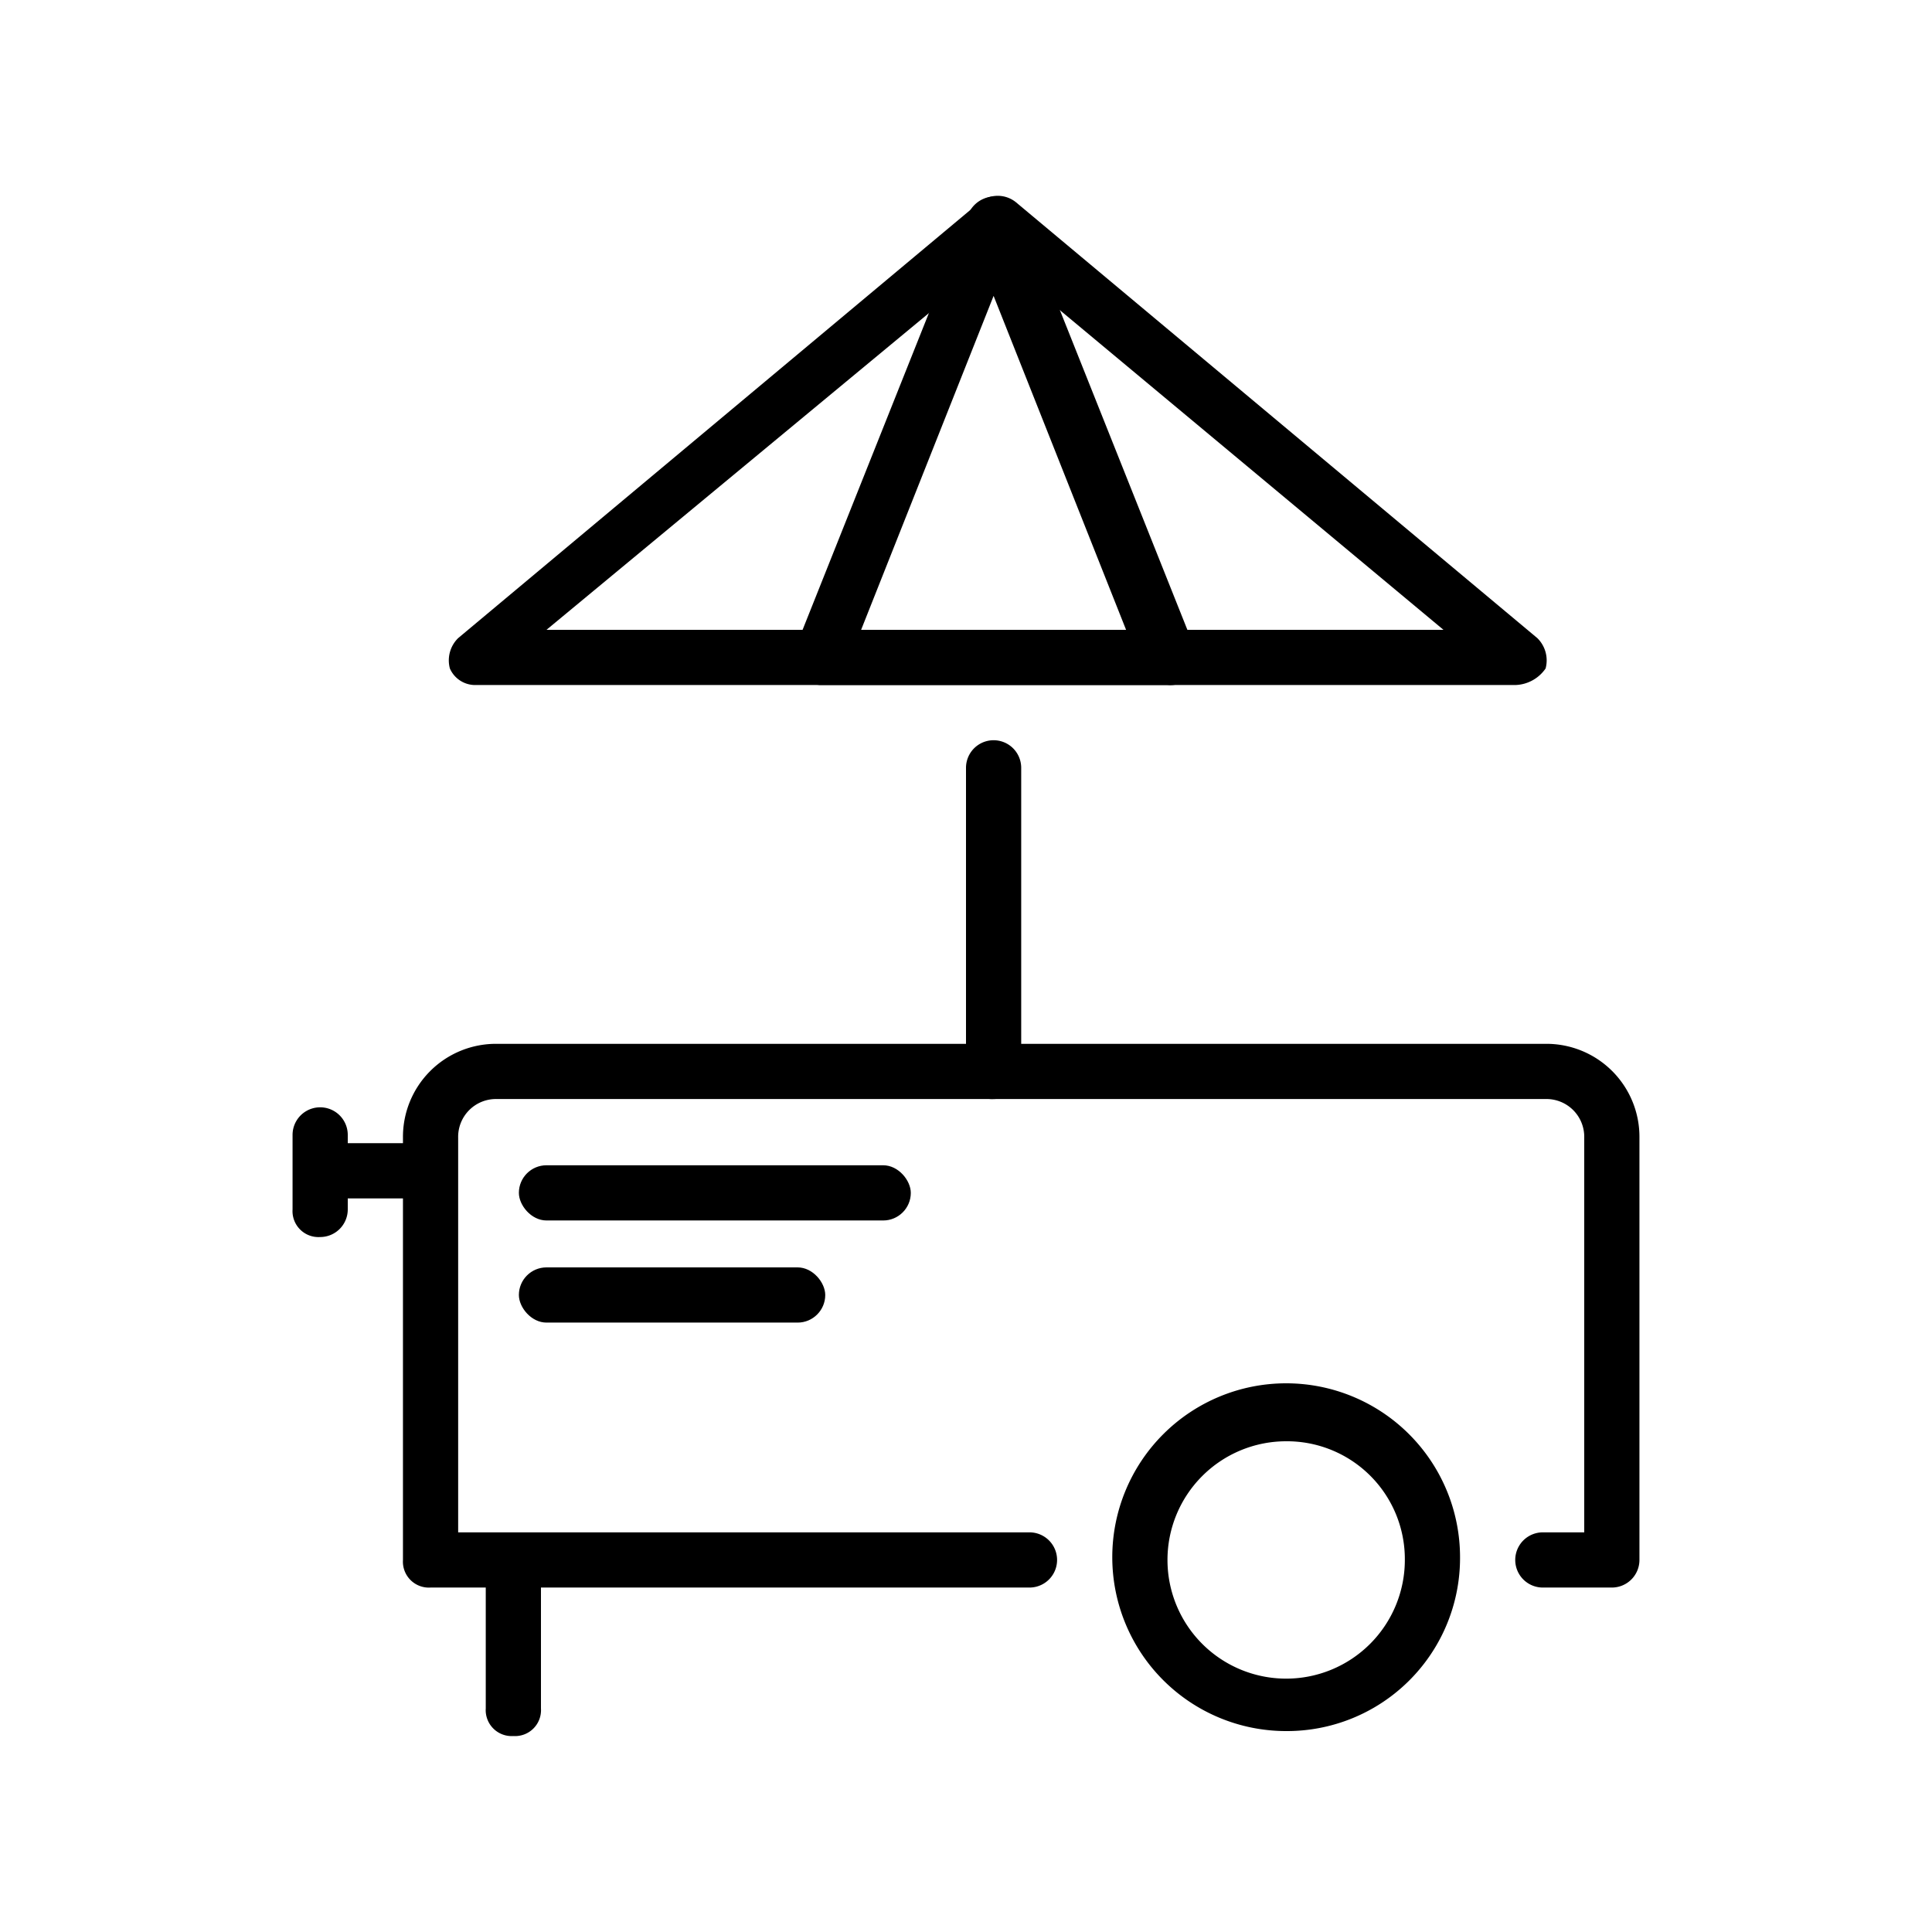 <svg xmlns="http://www.w3.org/2000/svg" viewBox="0 0 70 70"><defs></defs><title>02_Icons_sub_category_v1</title><g id="Layer_140" data-name="Layer 140"><path  d="M58.4,57.52H55.9a1,1,0,0,1,0-2h1.5V41.22a1.37,1.37,0,0,0-1.4-1.4H18a1.37,1.37,0,0,0-1.4,1.4v14.3H37.3a1,1,0,0,1,0,2H15.6a.94.94,0,0,1-1-1V41.22a3.37,3.37,0,0,1,3.4-3.4H56a3.37,3.37,0,0,1,3.4,3.4v15.3A1,1,0,0,1,58.4,57.52Z"/><path  d="M54.9,24.82H17.2a1,1,0,0,1-.9-.6,1.13,1.13,0,0,1,.3-1.1L35.5,7.32a1.05,1.05,0,0,1,1.3,0l18.9,15.8a1.13,1.13,0,0,1,.3,1.1A1.38,1.38,0,0,1,54.9,24.82Zm-35.1-2H52.3L36.1,9.32Z"/><path  d="M42.3,24.82H29.7a1.23,1.23,0,0,1-.8-.4,1,1,0,0,1-.1-.9l6.3-15.8a1.05,1.05,0,0,1,1.9,0l6.3,15.8a.94.94,0,0,1-.1.9A1,1,0,0,1,42.3,24.82Zm-11.1-2h9.6L36,10.72Z"/><path  d="M36,39.82a.94.94,0,0,1-1-1v-11a1,1,0,0,1,2,0v11A1,1,0,0,1,36,39.82Z"/><path  d="M46.6,62.72a6.3,6.3,0,1,1,6.3-6.3A6.27,6.27,0,0,1,46.6,62.72Zm0-10.5a4.3,4.3,0,1,0,4.3,4.3A4.27,4.27,0,0,0,46.6,52.22Z"/><path  d="M15.3,43.42H11.7a1,1,0,0,1,0-2h3.6a.94.94,0,0,1,1,1A1,1,0,0,1,15.3,43.42Z"/><path  d="M11.6,44.82a.94.94,0,0,1-1-1v-2.7a1,1,0,0,1,2,0v2.7A1,1,0,0,1,11.6,44.82Z"/><rect  x="18.8" y="42.22" width="14.2" height="2" rx="1"/><rect  x="18.8" y="45.92" width="11.1" height="2" rx="1"/><path  d="M18.6,62.9a.94.94,0,0,1-1-1V56.6a1,1,0,0,1,2,0v5.3A.94.94,0,0,1,18.6,62.9Z"/></g></svg>